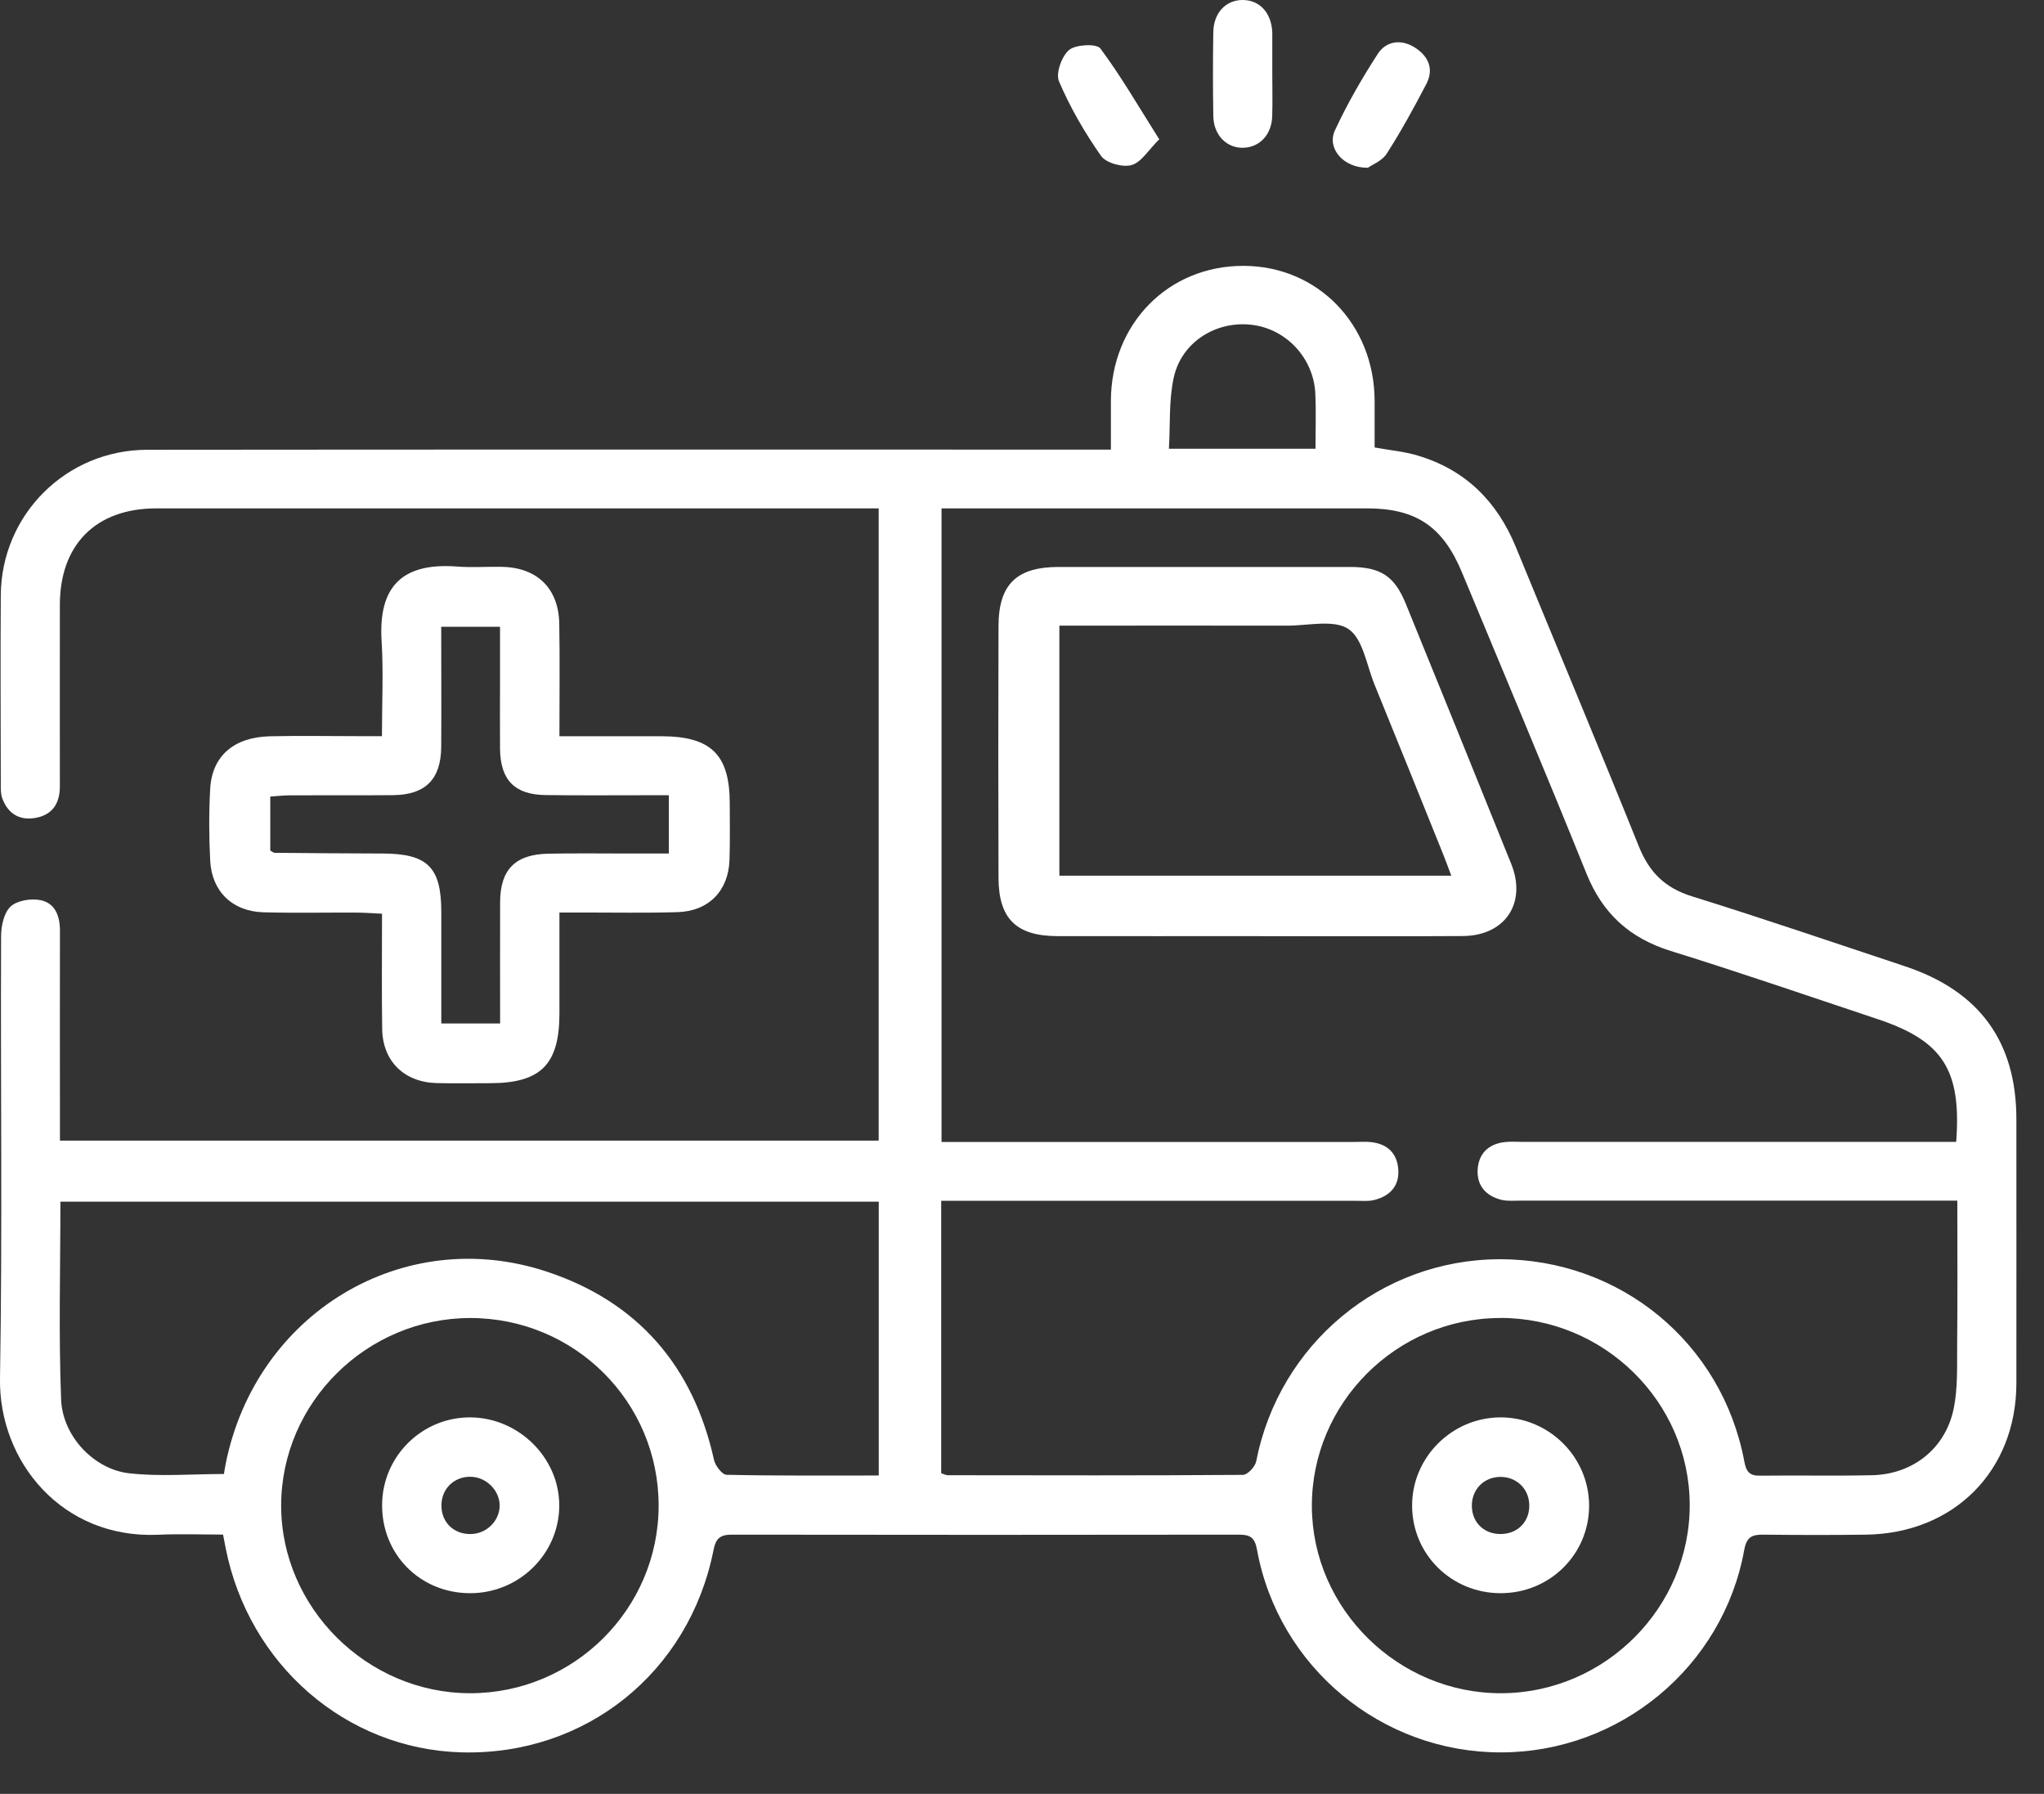 <svg width="49" height="43" viewBox="0 0 49 43" fill="none" xmlns="http://www.w3.org/2000/svg">
<rect x="0" y="0" width="49" height="43" fill="#333333" stroke="none"/>
<path d="M30.5 1.762C30.5 2.105 30.509 2.449 30.498 2.793C30.483 3.227 30.198 3.529 29.81 3.542C29.407 3.555 29.094 3.24 29.086 2.784C29.075 2.113 29.075 1.441 29.086 0.77C29.094 0.304 29.39 -0.004 29.797 3.39769e-05C30.203 0.004 30.481 0.312 30.5 0.778C30.5 0.793 30.5 0.81 30.5 0.825C30.5 1.136 30.5 1.45 30.5 1.762Z" fill="white"/>
<path d="M27.79 3.339C27.527 3.599 27.359 3.893 27.126 3.957C26.913 4.017 26.517 3.909 26.396 3.738C26.003 3.18 25.655 2.577 25.387 1.951C25.304 1.758 25.451 1.349 25.629 1.198C25.788 1.065 26.287 1.041 26.378 1.161C26.875 1.827 27.292 2.552 27.79 3.339Z" fill="white"/>
<path d="M32.794 4.021C32.199 4.029 31.804 3.551 32.001 3.127C32.294 2.494 32.647 1.882 33.027 1.294C33.225 0.986 33.579 0.931 33.906 1.132C34.237 1.337 34.384 1.647 34.193 2.013C33.898 2.58 33.59 3.142 33.246 3.679C33.135 3.856 32.893 3.95 32.794 4.019V4.021Z" fill="white"/>
<path d="M30.162 22.439C28.559 22.439 26.956 22.442 25.351 22.439C24.364 22.437 23.941 22.023 23.937 21.045C23.93 19.03 23.93 17.016 23.937 15.001C23.941 14.004 24.374 13.59 25.383 13.59C27.71 13.59 30.037 13.59 32.362 13.59C33.093 13.59 33.43 13.806 33.7 14.471C34.547 16.55 35.392 18.63 36.229 20.71C36.605 21.648 36.08 22.431 35.067 22.437C33.432 22.448 31.797 22.44 30.162 22.44V22.439ZM25.396 14.997V20.99H34.791C34.715 20.788 34.658 20.63 34.596 20.476C34.048 19.118 33.502 17.758 32.948 16.402C32.761 15.942 32.674 15.313 32.326 15.078C31.976 14.843 31.358 14.999 30.857 14.997C29.052 14.993 27.247 14.997 25.396 14.997Z" fill="white"/>
<path d="M35.978 38.189C34.799 38.191 33.855 37.263 33.852 36.093C33.848 34.936 34.804 33.978 35.969 33.975C37.131 33.971 38.091 34.923 38.095 36.084C38.099 37.25 37.159 38.187 35.978 38.189ZM35.95 35.402C35.562 35.413 35.279 35.71 35.284 36.101C35.29 36.512 35.6 36.794 36.02 36.769C36.411 36.747 36.679 36.448 36.66 36.054C36.643 35.669 36.337 35.389 35.948 35.402H35.95Z" fill="white"/>
<path d="M13.409 17.648C14.267 17.648 15.065 17.648 15.864 17.648C17.046 17.651 17.492 18.091 17.494 19.253C17.494 19.706 17.503 20.159 17.488 20.611C17.465 21.351 16.991 21.841 16.244 21.864C15.49 21.888 14.736 21.872 13.982 21.873C13.811 21.873 13.641 21.873 13.411 21.873C13.411 22.709 13.411 23.5 13.411 24.291C13.411 25.515 12.965 25.964 11.747 25.964C11.322 25.964 10.899 25.972 10.473 25.962C9.691 25.943 9.175 25.44 9.162 24.668C9.148 23.763 9.158 22.86 9.158 21.902C8.931 21.892 8.732 21.875 8.534 21.875C7.795 21.872 7.056 21.888 6.317 21.868C5.574 21.847 5.079 21.372 5.039 20.634C5.009 20.057 5.007 19.477 5.039 18.9C5.086 18.121 5.606 17.672 6.464 17.649C7.171 17.633 7.878 17.646 8.587 17.646C8.757 17.646 8.925 17.646 9.156 17.646C9.156 16.853 9.194 16.105 9.148 15.364C9.067 14.069 9.63 13.476 10.97 13.581C11.314 13.607 11.662 13.581 12.008 13.587C12.866 13.594 13.392 14.094 13.407 14.95C13.422 15.824 13.411 16.695 13.411 17.646L13.409 17.648ZM6.477 20.388C6.53 20.416 6.557 20.442 6.583 20.442C7.447 20.45 8.311 20.457 9.177 20.459C10.252 20.463 10.579 20.788 10.579 21.862C10.579 22.747 10.579 23.631 10.579 24.533H11.989C11.989 23.545 11.986 22.581 11.989 21.618C11.993 20.842 12.354 20.478 13.144 20.463C13.804 20.45 14.465 20.459 15.125 20.459C15.431 20.459 15.738 20.459 16.034 20.459V19.062C15.828 19.062 15.656 19.062 15.486 19.062C14.685 19.062 13.881 19.069 13.08 19.058C12.337 19.049 11.997 18.697 11.987 17.954C11.982 17.407 11.987 16.86 11.987 16.314C11.987 15.882 11.987 15.452 11.987 15.024H10.577C10.577 16 10.583 16.951 10.577 17.901C10.572 18.679 10.199 19.052 9.424 19.06C8.606 19.067 7.789 19.06 6.971 19.064C6.806 19.064 6.64 19.082 6.479 19.094V20.388H6.477Z" fill="white"/>
<path d="M5.349 36.784C4.826 36.784 4.308 36.764 3.794 36.788C1.489 36.891 -0.032 35.032 1.09907e-05 33.039C0.059 29.508 0.011 25.977 0.026 22.444C0.026 22.198 0.093 21.879 0.255 21.729C0.412 21.582 0.749 21.531 0.977 21.578C1.321 21.65 1.438 21.958 1.437 22.305C1.433 23.806 1.437 25.305 1.437 26.805C1.437 26.974 1.437 27.143 1.437 27.341H21.064V12.186C20.883 12.186 20.715 12.186 20.544 12.186C14.946 12.186 9.345 12.186 3.746 12.186C2.302 12.186 1.437 13.051 1.435 14.494C1.433 15.948 1.435 17.401 1.435 18.853C1.435 19.266 1.249 19.546 0.822 19.61C0.442 19.666 0.183 19.484 0.055 19.137C0.013 19.024 0.019 18.891 0.019 18.767C0.017 17.266 0.009 15.767 0.019 14.267C0.032 12.336 1.586 10.783 3.533 10.781C11.02 10.773 18.507 10.777 25.994 10.777C26.181 10.777 26.37 10.777 26.631 10.777C26.631 10.375 26.631 9.992 26.631 9.609C26.637 7.761 28.007 6.367 29.812 6.373C31.587 6.376 32.946 7.774 32.953 9.603C32.953 9.977 32.953 10.349 32.953 10.726C33.318 10.792 33.662 10.822 33.987 10.92C35.133 11.261 35.891 12.022 36.339 13.113C37.322 15.508 38.324 17.895 39.291 20.297C39.539 20.912 39.917 21.285 40.563 21.486C42.27 22.016 43.96 22.596 45.656 23.158C47.451 23.751 48.338 24.967 48.338 26.83C48.338 28.939 48.34 31.048 48.338 33.159C48.334 35.255 46.843 36.758 44.729 36.786C43.911 36.797 43.094 36.795 42.276 36.786C42 36.782 41.87 36.84 41.813 37.156C41.306 39.951 38.836 42 35.991 42.005C33.126 42.013 30.646 39.964 30.133 37.143C30.082 36.859 29.973 36.786 29.708 36.786C25.65 36.792 21.592 36.792 17.533 36.786C17.252 36.786 17.157 36.893 17.106 37.15C16.522 40.093 14.035 42.086 11.059 42.004C8.296 41.927 5.964 39.906 5.41 37.109C5.393 37.019 5.376 36.929 5.349 36.792V36.784ZM22.563 35.313C22.633 35.336 22.677 35.361 22.718 35.361C25.077 35.364 27.436 35.37 29.795 35.353C29.907 35.353 30.09 35.158 30.114 35.028C30.665 32.216 33.097 30.19 35.95 30.184C38.84 30.179 41.282 32.186 41.815 35.028C41.862 35.28 41.94 35.376 42.197 35.372C43.093 35.361 43.99 35.381 44.886 35.361C45.858 35.336 46.637 34.722 46.835 33.766C46.937 33.268 46.913 32.742 46.918 32.23C46.93 31.093 46.922 29.959 46.922 28.779C46.705 28.779 46.535 28.779 46.366 28.779C43.064 28.779 39.762 28.779 36.458 28.779C36.301 28.779 36.137 28.796 35.989 28.759C35.628 28.669 35.407 28.426 35.422 28.052C35.439 27.664 35.672 27.421 36.072 27.376C36.212 27.359 36.356 27.371 36.496 27.371C39.783 27.371 43.07 27.371 46.357 27.371C46.538 27.371 46.72 27.371 46.895 27.371C47.024 25.639 46.572 24.948 45.005 24.426C43.357 23.877 41.713 23.31 40.053 22.795C39.065 22.487 38.418 21.898 38.031 20.938C37.057 18.523 36.044 16.122 35.046 13.718C34.59 12.621 33.946 12.186 32.774 12.186C29.534 12.186 26.294 12.186 23.055 12.186C22.89 12.186 22.726 12.186 22.571 12.186V27.373H23.115C26.228 27.373 29.343 27.373 32.456 27.373C32.598 27.373 32.742 27.361 32.88 27.378C33.256 27.423 33.485 27.637 33.519 28.013C33.555 28.417 33.332 28.663 32.953 28.762C32.806 28.8 32.642 28.783 32.485 28.783C29.355 28.783 26.226 28.783 23.096 28.783H22.563V35.317V35.313ZM21.066 35.366V28.804H1.448C1.448 30.4 1.404 31.974 1.465 33.546C1.499 34.425 2.253 35.221 3.098 35.315C3.839 35.398 4.597 35.332 5.368 35.332C5.383 35.246 5.393 35.173 5.408 35.099C6.126 31.482 9.663 29.337 13.114 30.483C15.297 31.208 16.62 32.752 17.116 34.992C17.146 35.133 17.312 35.349 17.418 35.351C18.624 35.377 19.83 35.368 21.064 35.368L21.066 35.366ZM35.957 31.593C33.473 31.599 31.441 33.634 31.449 36.106C31.456 38.567 33.521 40.599 35.999 40.587C38.477 40.576 40.516 38.531 40.507 36.065C40.497 33.599 38.452 31.585 35.957 31.591V31.593ZM15.789 36.089C15.789 33.601 13.776 31.595 11.277 31.593C8.793 31.593 6.744 33.619 6.74 36.084C6.737 38.536 8.799 40.586 11.271 40.587C13.759 40.587 15.789 38.567 15.789 36.087V36.089ZM31.536 10.754C31.536 10.281 31.551 9.86 31.532 9.442C31.496 8.593 30.842 7.888 30.018 7.787C29.158 7.68 28.325 8.194 28.137 9.053C28.018 9.599 28.056 10.181 28.022 10.756H31.534L31.536 10.754Z" fill="white"/>
<path d="M9.16 36.073C9.165 34.906 10.122 33.962 11.288 33.975C12.449 33.988 13.418 34.961 13.407 36.103C13.396 37.26 12.432 38.197 11.258 38.189C10.069 38.182 9.154 37.26 9.16 36.073ZM11.978 36.076C11.97 35.712 11.645 35.398 11.271 35.398C10.863 35.398 10.564 35.712 10.583 36.123C10.6 36.512 10.897 36.783 11.296 36.771C11.672 36.762 11.986 36.443 11.978 36.076Z" fill="white"/>
</svg>
